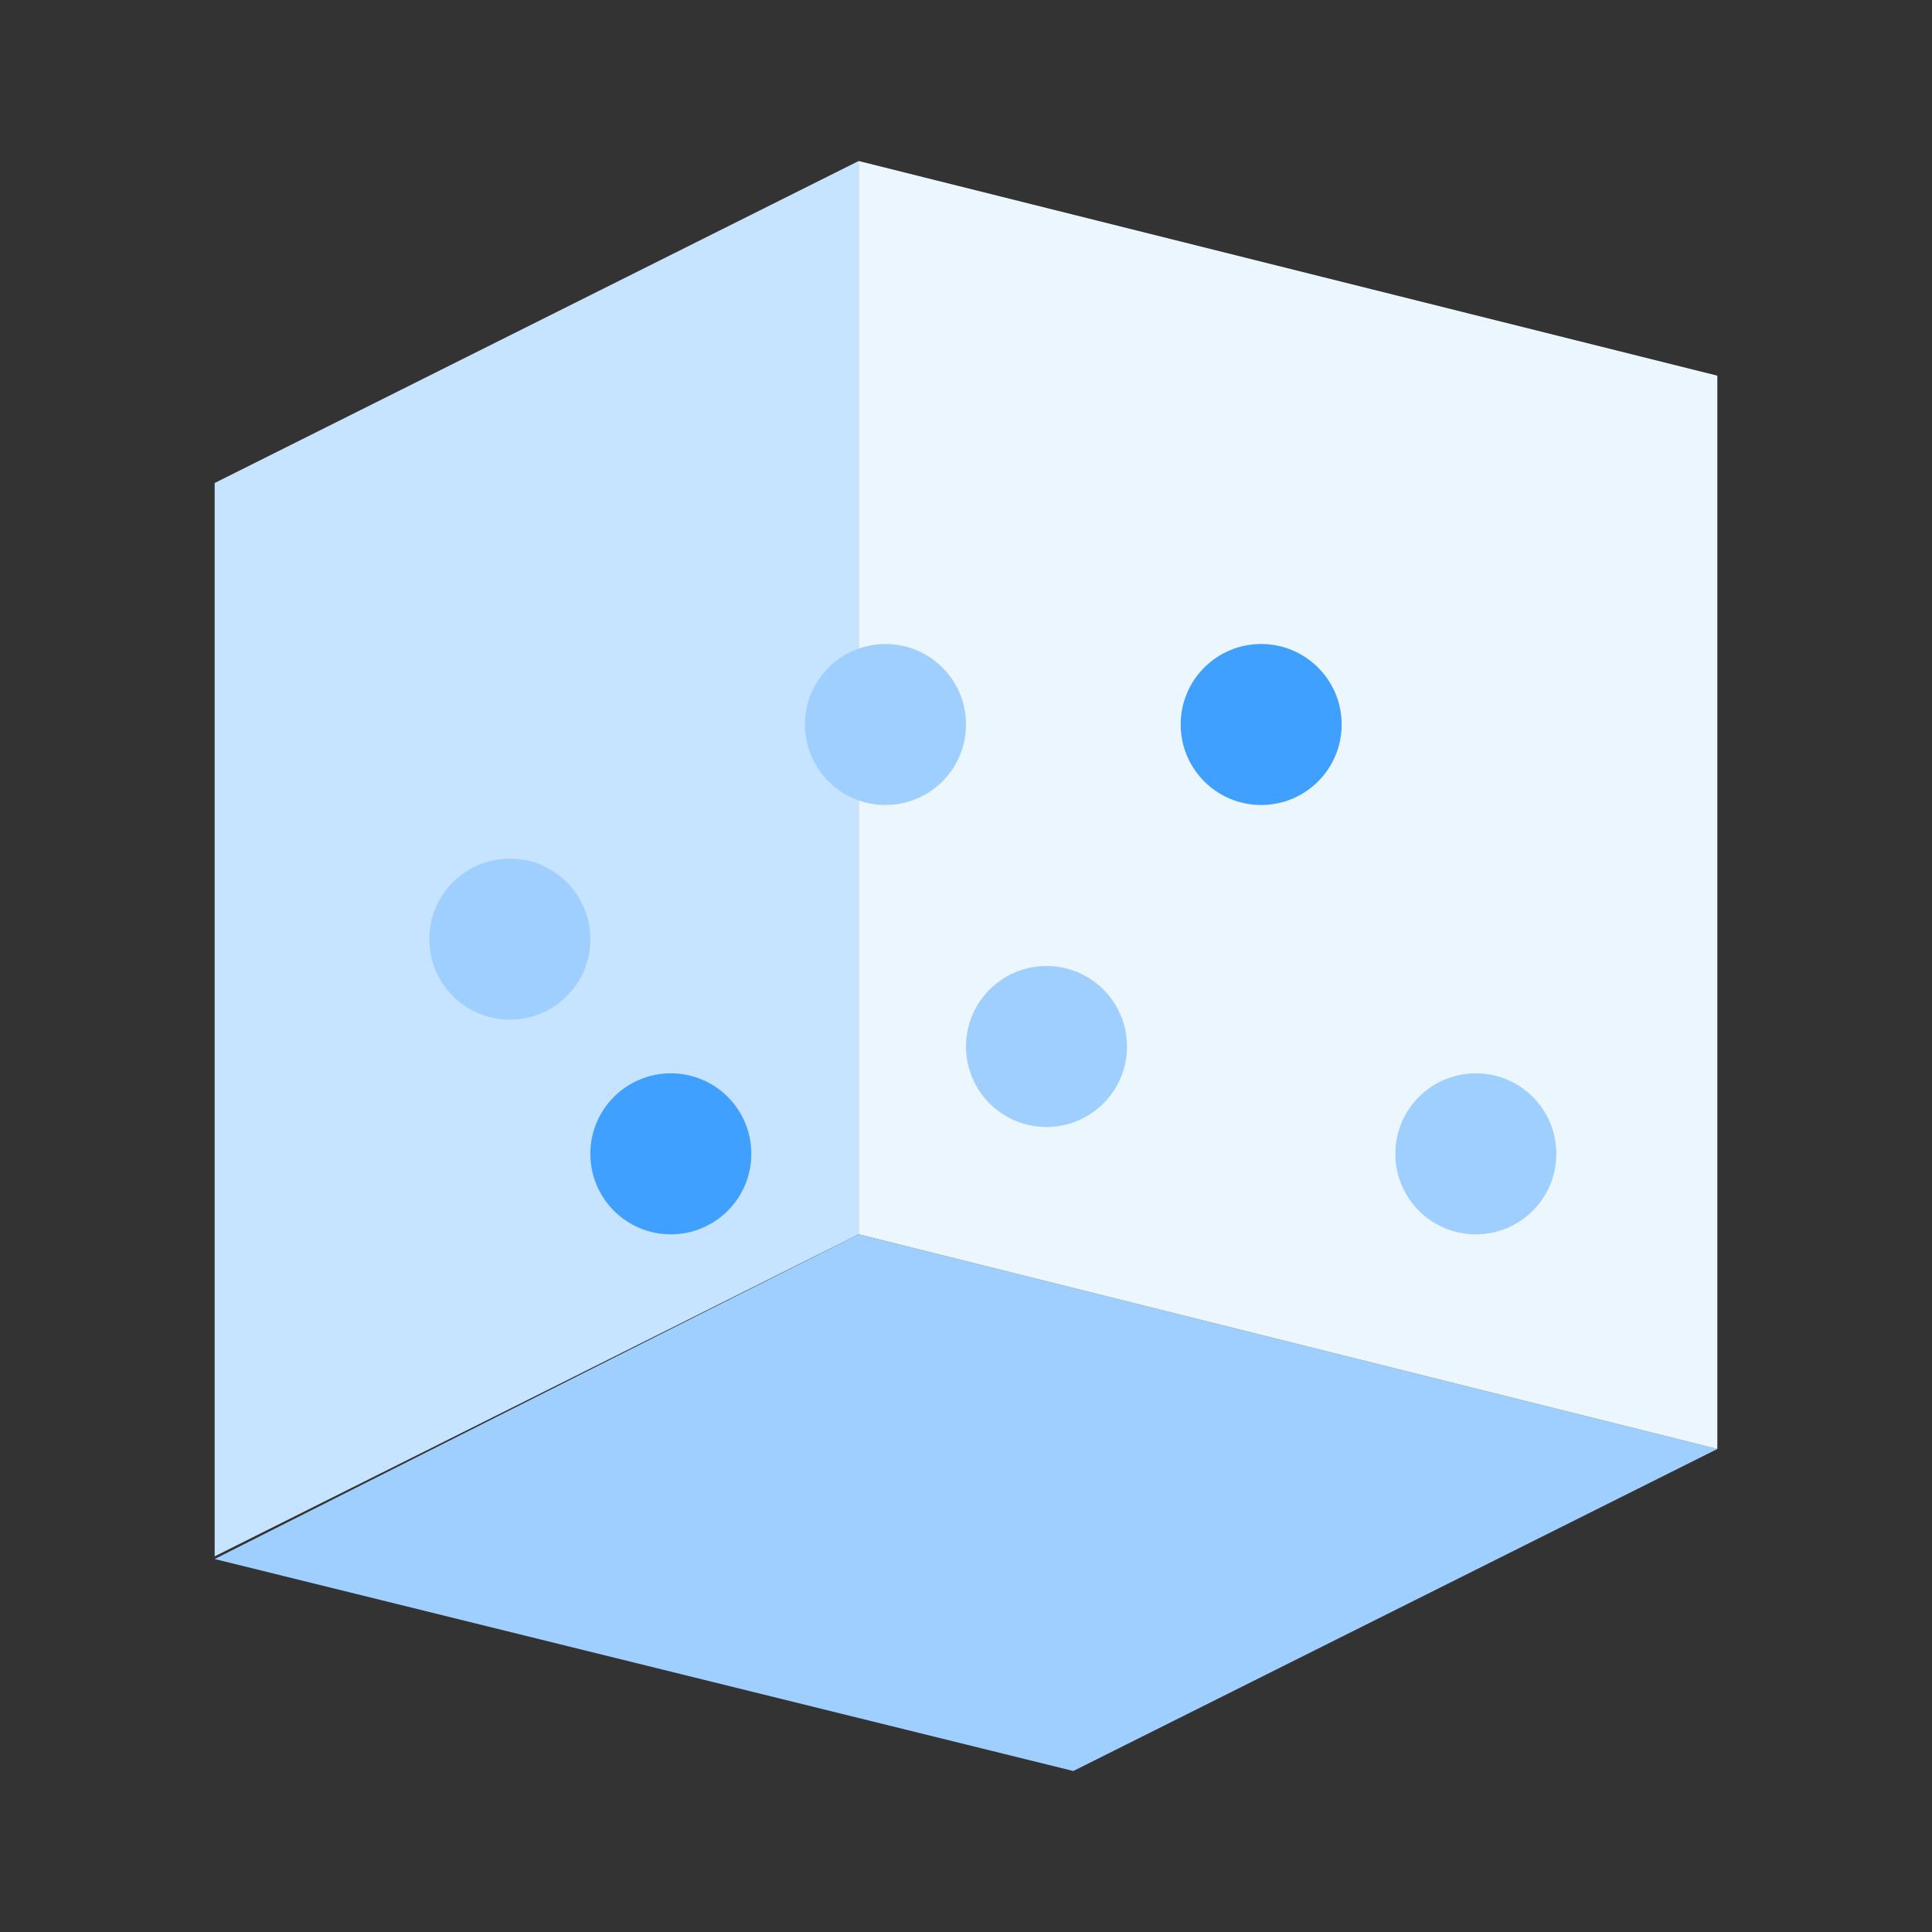 <svg width="36" height="36" viewBox="0 0 36 36" fill="none" xmlns="http://www.w3.org/2000/svg">
<rect x="0" y="0" width="36" height="36" fill="#333333" stroke="none"/>
<path d="M16 23L4 29.05L20 33L32 27L16 23Z" fill="#9FCFFF"/>
<path d="M4 9V29L16 23V3L4 9Z" fill="#C6E3FF"/>
<path d="M32 7L16 3V23L32 27V7Z" fill="#ECF6FF"/>
<circle cx="23.5" cy="13.5" r="1.5" fill="#40A0FF"/>
<circle cx="16.5" cy="13.5" r="1.5" fill="#9FCFFF"/>
<circle cx="19.5" cy="19.5" r="1.5" fill="#9FCFFF"/>
<circle cx="27.5" cy="21.5" r="1.5" fill="#9FCFFF"/>
<circle cx="9.5" cy="17.5" r="1.5" fill="#9FCFFF"/>
<circle cx="12.5" cy="21.5" r="1.5" fill="#40A0FF"/>
</svg>
